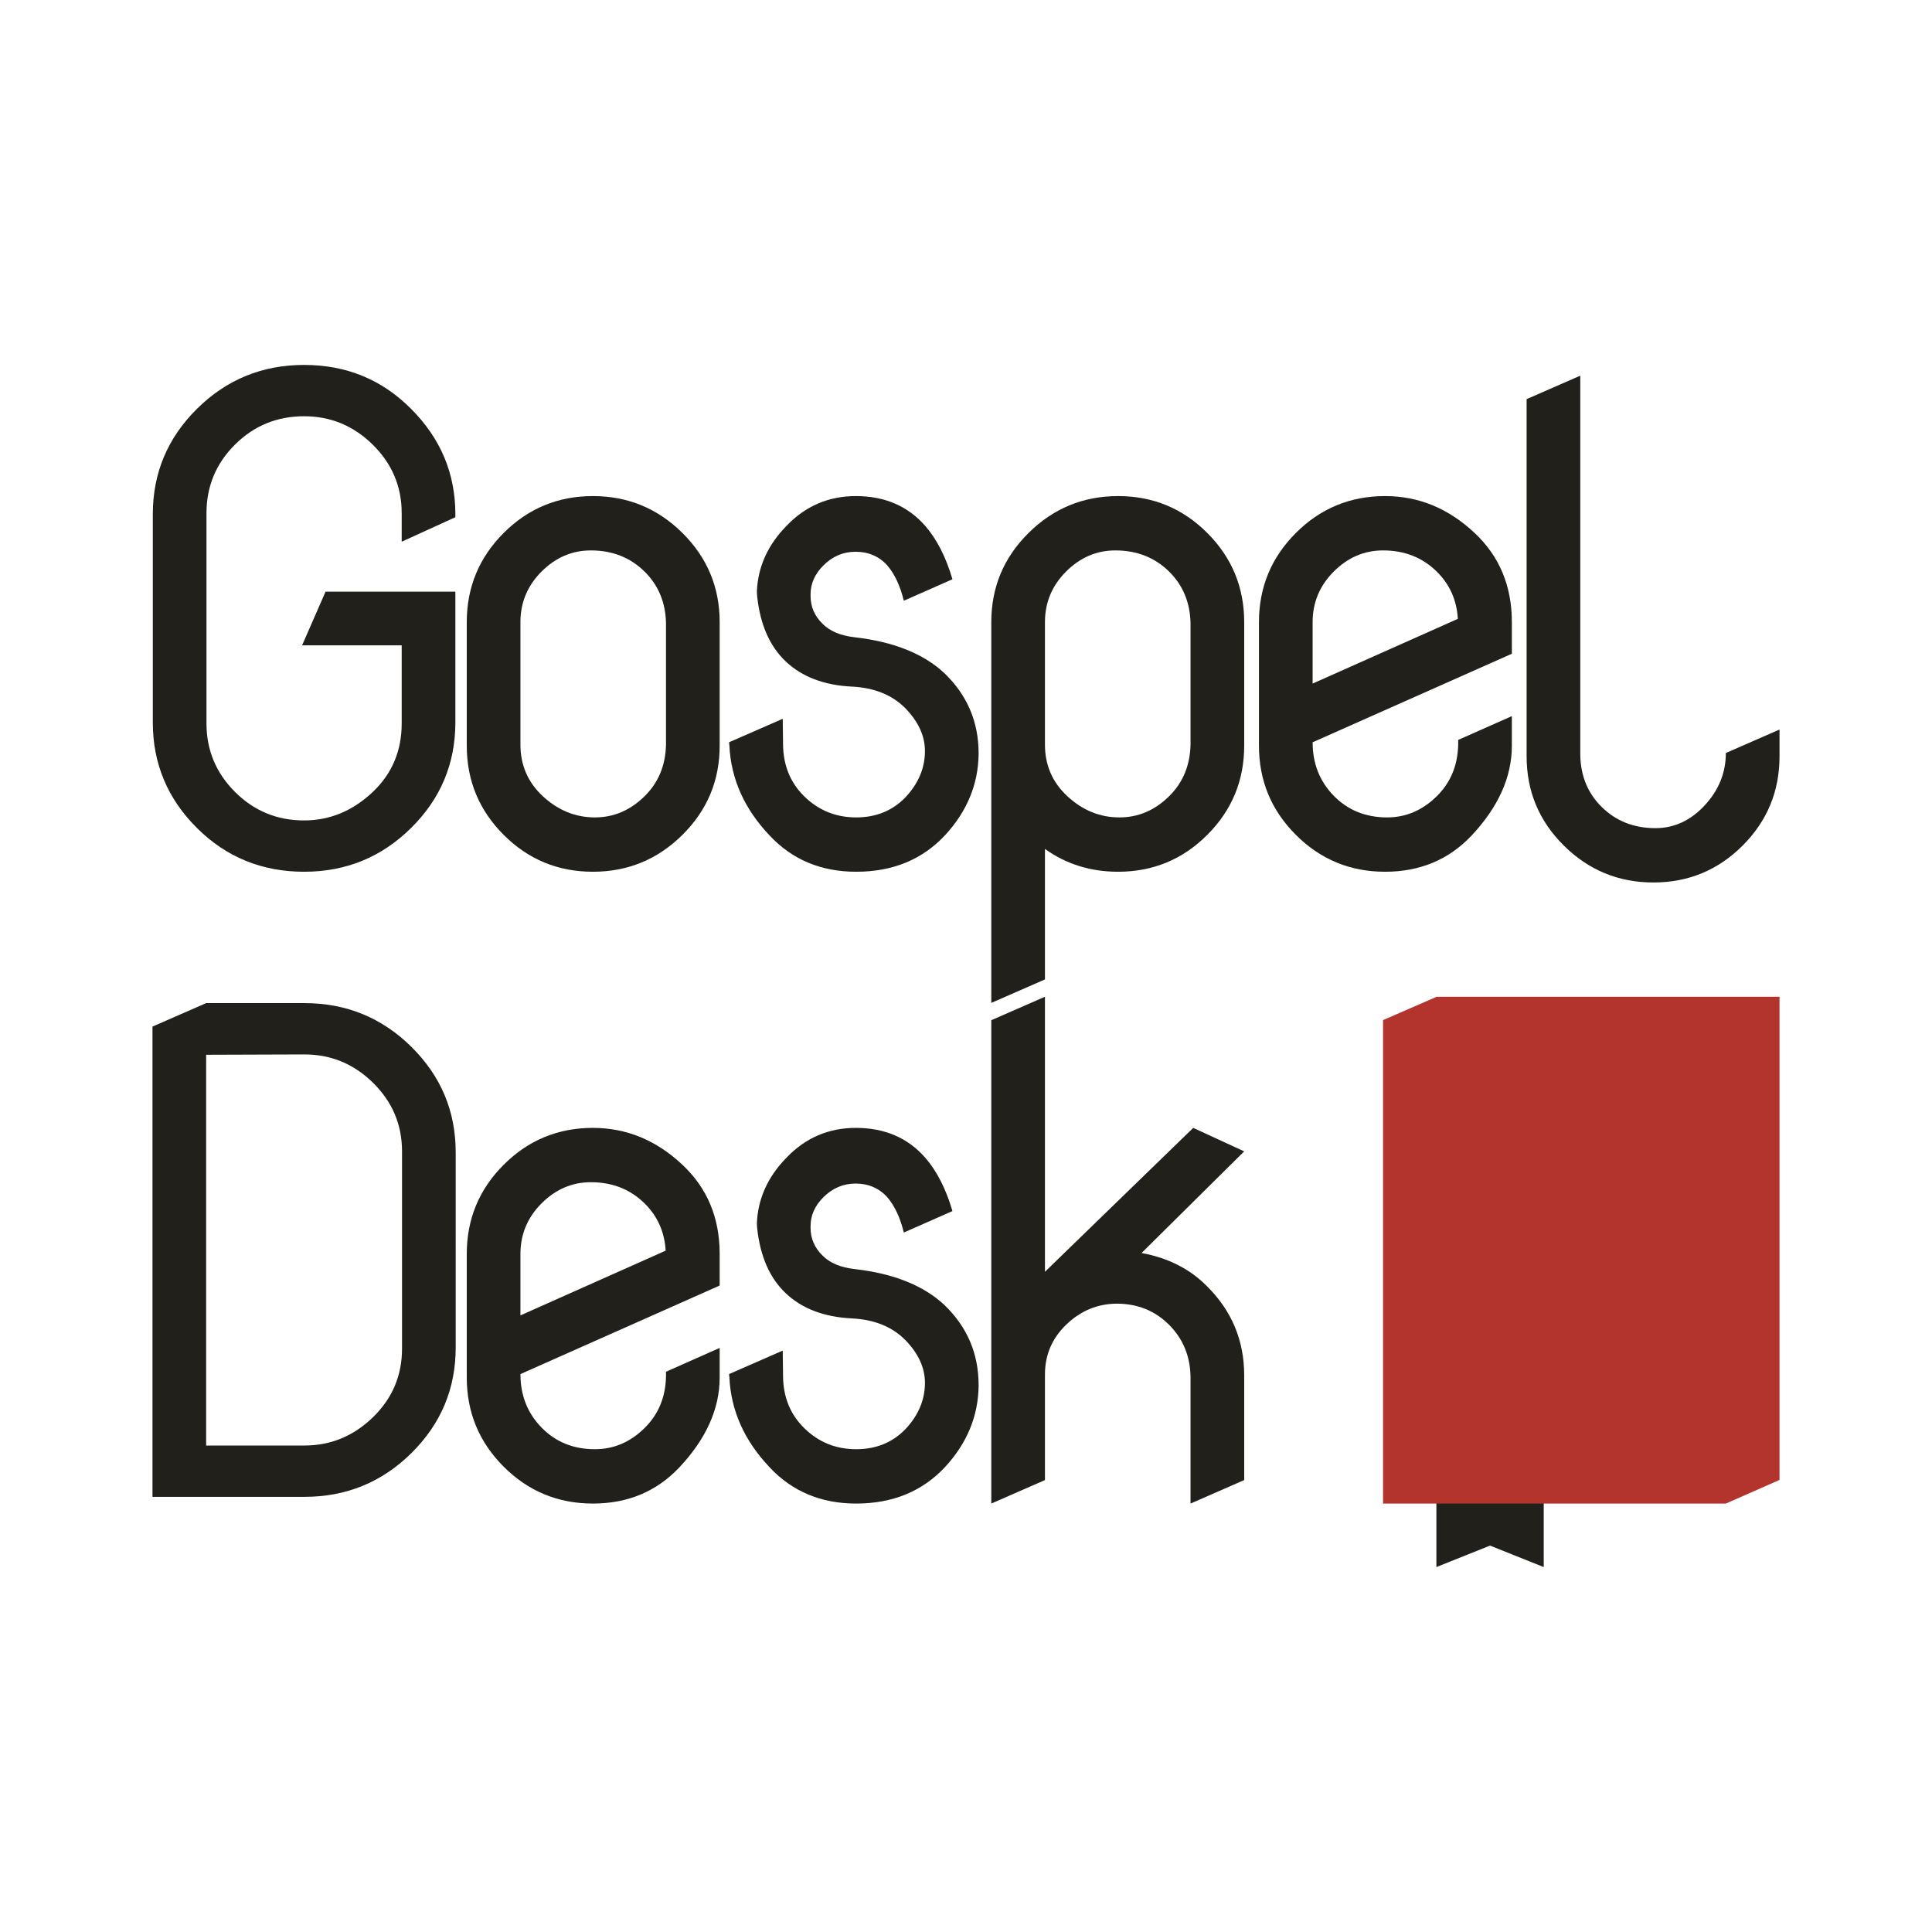 <?xml version="1.0" encoding="UTF-8" standalone="no"?><!-- Generator: Gravit.io --><svg xmlns="http://www.w3.org/2000/svg" xmlns:xlink="http://www.w3.org/1999/xlink" style="isolation:isolate" viewBox="0 0 3600 3600" width="3600pt" height="3600pt"><defs><clipPath id="_clipPath_lZqf2cJoIyrkgFcJoRRx9t18LwQd6ffg"><rect width="3600" height="3600"/></clipPath></defs><g clip-path="url(#_clipPath_lZqf2cJoIyrkgFcJoRRx9t18LwQd6ffg)"><rect width="3600" height="3600" style="fill:rgb(218,219,210)" fill-opacity="0"/><g style="isolation:isolate"><g style="isolation:isolate"><path d=" M 2676.5 2721.65 L 2676.5 2920 L 2776.5 2880 L 2876.5 2920 L 2876.5 2721.65 L 2676.5 2721.65 Z " fill="rgb(33,32,26)"/><path d=" M 2577.125 1900.807 L 2677.125 1857.275 L 3315.875 1857.275 L 3315.875 2757.65 L 3215.9 2801.65 L 2577.125 2801.65 L 2577.125 1900.807 Z " fill="rgb(178,52,45)"/></g><g style="isolation:isolate"><path d=" M 1947.125 2757.9 L 1847.125 2801.65 L 1847.125 1901.025 L 1947.125 1857.275 L 1947.125 2369.775 L 2223.375 2101.65 L 2318.375 2145.4 L 2127.125 2334.775 L 2127.125 2334.775 Q 2201.5 2348.525 2249 2396.65 L 2249 2396.65 L 2249 2396.65 Q 2318.375 2465.4 2318.375 2562.9 L 2318.375 2562.9 L 2318.375 2757.9 L 2218.375 2801.65 L 2218.375 2564.775 L 2218.375 2564.775 Q 2217.125 2507.275 2178.375 2468.525 L 2178.375 2468.525 L 2178.375 2468.525 Q 2139.625 2429.775 2082.125 2429.15 L 2082.125 2429.15 L 2082.125 2429.15 Q 2027.125 2429.15 1986.5 2468.525 L 1986.5 2468.525 L 1986.5 2468.525 Q 1947.125 2506.65 1947.125 2561.025 L 1947.125 2561.025 L 1947.125 2564.775 L 1947.125 2757.9 Z " fill="rgb(33,32,26)"/><path d=" M 1595.375 2700.4 L 1595.375 2700.4 L 1595.375 2700.4 Q 1651 2700.4 1687.25 2662.9 L 1687.25 2662.9 L 1687.25 2662.9 Q 1723.5 2624.15 1723.5 2576.65 L 1723.5 2576.65 L 1723.5 2576.65 Q 1723.5 2534.775 1687.25 2497.275 L 1687.25 2497.275 L 1687.25 2497.275 Q 1650.375 2459.775 1587.25 2456.65 L 1587.25 2456.65 L 1587.25 2456.65 Q 1509.75 2452.9 1464.125 2409.775 L 1464.125 2409.775 L 1464.125 2409.775 Q 1419.75 2367.9 1411 2289.775 L 1411 2289.775 L 1411 2289.775 Q 1410.375 2284.15 1410.375 2278.525 L 1410.375 2278.525 L 1410.375 2278.525 Q 1413.5 2210.4 1465.375 2157.275 L 1465.375 2157.275 L 1465.375 2157.275 Q 1518.5 2101.65 1594.75 2101.65 L 1594.75 2101.65 L 1594.75 2101.65 Q 1675.375 2101.65 1724.125 2157.275 L 1724.125 2157.275 L 1724.125 2157.275 Q 1756.625 2194.775 1774.75 2256.65 L 1774.75 2256.65 L 1684.125 2296.65 L 1684.125 2296.65 Q 1674.125 2255.4 1653.5 2231.025 L 1653.5 2231.025 L 1653.5 2231.025 Q 1630.375 2205.4 1594.125 2205.4 L 1594.125 2205.4 L 1594.125 2205.4 Q 1559.75 2205.4 1534.125 2231.025 L 1534.125 2231.025 L 1534.125 2231.025 Q 1510.375 2254.775 1510.375 2284.775 L 1510.375 2284.775 L 1510.375 2284.775 Q 1510.375 2286.025 1510.375 2287.9 L 1510.375 2287.9 L 1510.375 2287.9 Q 1510.375 2317.9 1532.875 2339.775 L 1532.875 2339.775 L 1532.875 2339.775 Q 1553.5 2360.4 1592.875 2364.775 L 1592.875 2364.775 L 1592.875 2364.775 Q 1701.625 2377.275 1759.75 2431.65 L 1759.75 2431.65 L 1759.75 2431.65 Q 1823.5 2492.9 1823.5 2581.025 L 1823.5 2581.025 L 1823.5 2582.9 L 1823.5 2582.9 Q 1822.25 2666.65 1761.625 2732.9 L 1761.625 2732.9 L 1761.625 2732.9 Q 1697.875 2801.65 1595.375 2801.65 L 1595.375 2801.65 L 1595.375 2801.65 Q 1497.25 2801.65 1434.125 2734.15 L 1434.125 2734.15 L 1434.125 2734.15 Q 1363.5 2659.775 1359.125 2566.65 L 1359.125 2566.65 L 1358.5 2560.4 L 1458.5 2516.65 L 1459.125 2564.775 L 1459.125 2564.775 Q 1459.75 2622.9 1498.5 2661.025 L 1498.5 2661.025 L 1498.5 2661.025 Q 1538.5 2700.4 1595.375 2700.4 Z " fill="rgb(33,32,26)"/><path d=" M 1108.5 2700.4 L 1108.5 2700.4 L 1108.5 2700.4 Q 1161 2700.4 1201 2661.025 L 1201 2661.025 L 1201 2661.025 Q 1239.75 2622.9 1241 2564.775 L 1241 2564.775 L 1241 2556.025 L 1341 2511.65 L 1341 2566.65 L 1341 2566.65 Q 1341 2654.15 1266 2734.15 L 1266 2734.15 L 1266 2734.15 Q 1202.25 2801.65 1104.75 2801.65 L 1104.75 2801.65 L 1104.75 2801.65 Q 1007.25 2801.65 938.5 2732.9 L 938.5 2732.9 L 938.5 2732.9 Q 869.75 2664.15 869.75 2566.65 L 869.75 2566.65 L 869.75 2336.65 L 869.75 2336.65 Q 869.75 2239.15 938.5 2170.4 L 938.5 2170.4 L 938.5 2170.4 Q 1007.25 2101.65 1104.75 2101.65 L 1104.75 2101.65 L 1104.75 2101.65 Q 1198.5 2101.65 1271.625 2170.4 L 1271.625 2170.4 L 1271.625 2170.4 Q 1341 2235.4 1341 2336.65 L 1341 2336.65 L 1341 2395.4 L 969.75 2560.4 L 969.75 2560.4 Q 969.75 2619.775 1009.125 2660.087 L 1009.125 2660.087 L 1009.125 2660.087 Q 1048.5 2700.4 1108.5 2700.4 Z  M 1101 2202.9 L 1101 2202.9 L 1101 2202.9 Q 1048.5 2202.9 1009.125 2242.275 L 1009.125 2242.275 L 1009.125 2242.275 Q 969.75 2281.65 969.75 2336.65 L 969.75 2336.65 L 969.75 2336.65 Q 969.75 2337.9 969.75 2338.525 L 969.75 2338.525 L 969.75 2451.025 L 1240.375 2330.4 L 1240.375 2330.4 Q 1237.25 2277.9 1201 2242.275 L 1201 2242.275 L 1201 2242.275 Q 1161 2202.9 1101 2202.9 Z " fill-rule="evenodd" fill="rgb(33,32,26)"/><path d=" M 566.625 1964.775 L 384.125 1965.4 L 384.125 2693.525 L 566.625 2693.525 L 567.25 2693.525 L 567.25 2693.525 Q 641 2693.525 695.375 2640.4 L 695.375 2640.4 L 695.375 2640.4 Q 749.125 2587.9 749.125 2512.9 L 749.125 2512.9 L 749.125 2145.4 L 749.125 2145.4 Q 749.125 2071.025 695.375 2017.9 L 695.375 2017.9 L 695.375 2017.9 Q 641.625 1964.775 567.25 1964.775 L 567.25 1964.775 L 566.625 1964.775 Z  M 567.25 2789.15 L 566.625 2789.15 L 284.125 2789.15 L 284.125 1912.9 L 384.125 1869.15 L 566.625 1869.15 L 567.25 1869.15 L 567.25 1869.15 Q 684.125 1869.15 766.625 1950.712 L 766.625 1950.712 L 766.625 1950.712 Q 849.125 2032.275 849.125 2147.275 L 849.125 2147.275 L 849.125 2511.025 L 849.125 2511.025 Q 849.125 2626.025 766.625 2707.587 L 766.625 2707.587 L 766.625 2707.587 Q 684.125 2789.15 567.25 2789.15 L 567.25 2789.15 Z " fill-rule="evenodd" fill="rgb(33,32,26)"/></g><g style="isolation:isolate"><path d=" M 3215.875 1403.125 L 3215.875 1403.125 L 3315.875 1359.375 L 3315.875 1409.375 L 3315.875 1409.375 Q 3315.875 1506.875 3247.125 1575.625 L 3247.125 1575.625 L 3247.125 1575.625 Q 3178.375 1644.375 3080.875 1644.375 L 3080.875 1644.375 L 3080.875 1644.375 Q 2983.375 1644.375 2914 1575.625 L 2914 1575.625 L 2914 1575.625 Q 2844.625 1506.875 2844.625 1409.375 L 2844.625 1409.375 L 2844.625 743.75 L 2944.625 700 L 2944.625 1407.5 L 2944.625 1407.5 Q 2945.875 1465.625 2984.625 1503.75 L 2984.625 1503.75 L 2984.625 1503.75 Q 3024.625 1543.125 3084.625 1543.125 L 3084.625 1543.125 L 3084.625 1543.125 Q 3137.125 1543.125 3176.5 1500.625 L 3176.5 1500.625 L 3176.5 1500.625 Q 3215.875 1458.125 3215.875 1403.125 Z " fill="rgb(33,32,26)"/><path d=" M 2584.625 1523.125 L 2584.625 1523.125 L 2584.625 1523.125 Q 2637.125 1523.125 2677.125 1483.75 L 2677.125 1483.75 L 2677.125 1483.75 Q 2715.875 1445.625 2717.125 1387.5 L 2717.125 1387.5 L 2717.125 1378.75 L 2817.125 1334.375 L 2817.125 1389.375 L 2817.125 1389.375 Q 2817.125 1476.875 2742.125 1556.875 L 2742.125 1556.875 L 2742.125 1556.875 Q 2678.375 1624.375 2580.875 1624.375 L 2580.875 1624.375 L 2580.875 1624.375 Q 2483.375 1624.375 2414.625 1555.625 L 2414.625 1555.625 L 2414.625 1555.625 Q 2345.875 1486.875 2345.875 1389.375 L 2345.875 1389.375 L 2345.875 1159.375 L 2345.875 1159.375 Q 2345.875 1061.875 2414.625 993.125 L 2414.625 993.125 L 2414.625 993.125 Q 2483.375 924.375 2580.875 924.375 L 2580.875 924.375 L 2580.875 924.375 Q 2674.625 924.375 2747.75 993.125 L 2747.75 993.125 L 2747.75 993.125 Q 2817.125 1058.125 2817.125 1159.375 L 2817.125 1159.375 L 2817.125 1218.125 L 2445.875 1383.125 L 2445.875 1383.125 Q 2445.875 1442.5 2485.25 1482.813 L 2485.25 1482.813 L 2485.25 1482.813 Q 2524.625 1523.125 2584.625 1523.125 Z  M 2577.125 1025.625 L 2577.125 1025.625 L 2577.125 1025.625 Q 2524.625 1025.625 2485.25 1065 L 2485.25 1065 L 2485.25 1065 Q 2445.875 1104.375 2445.875 1159.375 L 2445.875 1159.375 L 2445.875 1159.375 Q 2445.875 1160.625 2445.875 1161.25 L 2445.875 1161.25 L 2445.875 1273.75 L 2716.5 1153.125 L 2716.5 1153.125 Q 2713.375 1100.625 2677.125 1065 L 2677.125 1065 L 2677.125 1065 Q 2637.125 1025.625 2577.125 1025.625 Z " fill-rule="evenodd" fill="rgb(33,32,26)"/><path d=" M 1947.125 1825 L 1847.125 1868.75 L 1847.125 1159.375 L 1847.125 1159.375 Q 1847.125 1061.875 1916.5 993.125 L 1916.5 993.125 L 1916.5 993.125 Q 1985.875 924.375 2083.375 924.375 L 2083.375 924.375 L 2083.375 924.375 Q 2180.875 924.375 2249.625 993.125 L 2249.625 993.125 L 2249.625 993.125 Q 2318.375 1061.875 2318.375 1159.375 L 2318.375 1159.375 L 2318.375 1389.375 L 2318.375 1389.375 Q 2318.375 1486.875 2249.625 1555.625 L 2249.625 1555.625 L 2249.625 1555.625 Q 2180.875 1624.375 2083.375 1624.375 L 2083.375 1624.375 L 2083.375 1624.375 Q 2006.5 1624.375 1947.125 1581.875 L 1947.125 1581.875 L 1947.125 1825 Z  M 1947.125 1161.25 L 1947.125 1387.5 L 1947.125 1387.5 Q 1947.125 1445 1989 1483.75 L 1989 1483.75 L 1989 1483.75 Q 2031.5 1523.125 2085.875 1523.125 L 2085.875 1523.125 L 2085.875 1523.125 Q 2138.375 1523.125 2178.375 1483.75 L 2178.375 1483.75 L 2178.375 1483.75 Q 2217.125 1445.625 2218.375 1387.5 L 2218.375 1387.5 L 2218.375 1161.25 L 2218.375 1161.25 Q 2217.125 1103.125 2178.375 1065 L 2178.375 1065 L 2178.375 1065 Q 2138.375 1025.625 2078.375 1025.625 L 2078.375 1025.625 L 2078.375 1025.625 Q 2025.875 1025.625 1986.5 1065 L 1986.5 1065 L 1986.5 1065 Q 1947.75 1103.75 1947.125 1157.5 L 1947.125 1157.5 L 1947.125 1161.25 Z " fill-rule="evenodd" fill="rgb(33,32,26)"/><path d=" M 1595.375 1523.125 L 1595.375 1523.125 L 1595.375 1523.125 Q 1651 1523.125 1687.25 1485.625 L 1687.25 1485.625 L 1687.25 1485.625 Q 1723.5 1446.875 1723.5 1399.375 L 1723.5 1399.375 L 1723.5 1399.375 Q 1723.5 1357.5 1687.25 1320 L 1687.25 1320 L 1687.25 1320 Q 1650.375 1282.5 1587.25 1279.375 L 1587.25 1279.375 L 1587.25 1279.375 Q 1509.75 1275.625 1464.125 1232.5 L 1464.125 1232.5 L 1464.125 1232.5 Q 1419.75 1190.625 1411 1112.5 L 1411 1112.5 L 1411 1112.5 Q 1410.375 1106.875 1410.375 1101.25 L 1410.375 1101.25 L 1410.375 1101.25 Q 1413.5 1033.125 1465.375 980 L 1465.375 980 L 1465.375 980 Q 1518.5 924.375 1594.75 924.375 L 1594.75 924.375 L 1594.75 924.375 Q 1675.375 924.375 1724.125 980 L 1724.125 980 L 1724.125 980 Q 1756.625 1017.5 1774.75 1079.375 L 1774.75 1079.375 L 1684.125 1119.375 L 1684.125 1119.375 Q 1674.125 1078.125 1653.5 1053.75 L 1653.5 1053.75 L 1653.5 1053.75 Q 1630.375 1028.125 1594.125 1028.125 L 1594.125 1028.125 L 1594.125 1028.125 Q 1559.75 1028.125 1534.125 1053.75 L 1534.125 1053.75 L 1534.125 1053.75 Q 1510.375 1077.5 1510.375 1107.5 L 1510.375 1107.5 L 1510.375 1107.5 Q 1510.375 1108.75 1510.375 1110.625 L 1510.375 1110.625 L 1510.375 1110.625 Q 1510.375 1140.625 1532.875 1162.5 L 1532.875 1162.5 L 1532.875 1162.5 Q 1553.5 1183.125 1592.875 1187.5 L 1592.875 1187.5 L 1592.875 1187.5 Q 1701.625 1200 1759.75 1254.375 L 1759.75 1254.375 L 1759.75 1254.375 Q 1823.5 1315.625 1823.5 1403.75 L 1823.5 1403.75 L 1823.5 1405.625 L 1823.5 1405.625 Q 1822.25 1489.375 1761.625 1555.625 L 1761.625 1555.625 L 1761.625 1555.625 Q 1697.875 1624.375 1595.375 1624.375 L 1595.375 1624.375 L 1595.375 1624.375 Q 1497.25 1624.375 1434.125 1556.875 L 1434.125 1556.875 L 1434.125 1556.875 Q 1363.5 1482.5 1359.125 1389.375 L 1359.125 1389.375 L 1358.5 1383.125 L 1458.5 1339.375 L 1459.125 1387.5 L 1459.125 1387.5 Q 1459.75 1445.625 1498.5 1483.75 L 1498.5 1483.75 L 1498.5 1483.75 Q 1538.5 1523.125 1595.375 1523.125 Z " fill="rgb(33,32,26)"/><path d=" M 869.75 1389.375 L 869.75 1159.375 L 869.75 1159.375 Q 869.75 1061.875 938.5 993.125 L 938.5 993.125 L 938.5 993.125 Q 1007.25 924.375 1104.75 924.375 L 1104.75 924.375 L 1104.75 924.375 Q 1202.25 924.375 1271.625 993.125 L 1271.625 993.125 L 1271.625 993.125 Q 1341 1061.875 1341 1159.375 L 1341 1159.375 L 1341 1389.375 L 1341 1389.375 Q 1341 1486.875 1271.625 1555.625 L 1271.625 1555.625 L 1271.625 1555.625 Q 1202.25 1624.375 1104.75 1624.375 L 1104.75 1624.375 L 1104.75 1624.375 Q 1007.25 1624.375 938.5 1555.625 L 938.5 1555.625 L 938.5 1555.625 Q 869.75 1486.875 869.75 1389.375 L 869.75 1389.375 Z  M 969.75 1161.25 L 969.75 1387.5 L 969.75 1387.5 Q 969.75 1445 1011.625 1483.75 L 1011.625 1483.75 L 1011.625 1483.75 Q 1054.125 1523.125 1108.5 1523.125 L 1108.5 1523.125 L 1108.5 1523.125 Q 1161 1523.125 1201 1483.75 L 1201 1483.75 L 1201 1483.75 Q 1239.75 1445.625 1241 1387.5 L 1241 1387.5 L 1241 1161.25 L 1241 1161.25 Q 1239.75 1103.125 1201 1065 L 1201 1065 L 1201 1065 Q 1161 1025.625 1101 1025.625 L 1101 1025.625 L 1101 1025.625 Q 1048.5 1025.625 1009.125 1065 L 1009.125 1065 L 1009.125 1065 Q 970.375 1103.75 969.75 1157.5 L 969.75 1157.5 L 969.75 1161.25 Z " fill-rule="evenodd" fill="rgb(33,32,26)"/><path d=" M 606.625 1102.5 L 848.5 1102.5 L 848.5 1346.25 L 848.5 1346.25 Q 848.5 1461.25 766 1542.813 L 766 1542.813 L 766 1542.813 Q 683.5 1624.375 566.625 1624.375 L 566.625 1624.375 L 566.625 1624.375 Q 449.125 1624.375 367.25 1543.125 L 367.25 1543.125 L 367.25 1543.125 Q 284.75 1461.25 284.75 1346.25 L 284.75 1346.25 L 284.75 958.125 L 284.75 958.125 Q 284.75 843.125 367.25 761.563 L 367.25 761.563 L 367.25 761.563 Q 449.75 680 566.625 680 L 566.625 680 L 566.625 680 Q 684.75 680 766 761.875 L 766 761.875 L 766 761.875 Q 848.5 844.375 848.5 958.125 L 848.5 958.125 L 848.5 963.75 L 748.5 1009.375 L 748.5 956.25 L 748.5 956.25 Q 748.5 881.875 694.75 828.75 L 694.75 828.75 L 694.75 828.75 Q 641 775.625 566.625 775.625 L 566.625 775.625 L 566.625 775.625 Q 491 775.625 437.875 828.438 L 437.875 828.438 L 437.875 828.438 Q 384.75 881.25 384.75 956.25 L 384.75 956.25 L 384.75 1348.125 L 384.75 1348.125 Q 384.75 1422.5 437.875 1475.625 L 437.875 1475.625 L 437.875 1475.625 Q 491 1528.75 566.625 1528.75 L 566.625 1528.75 L 566.625 1528.75 Q 638.5 1528.75 694.75 1475.625 L 694.75 1475.625 L 694.75 1475.625 Q 748.5 1424.375 748.5 1348.125 L 748.5 1348.125 L 748.5 1202.5 L 562.875 1202.5 L 606.625 1102.5 Z " fill="rgb(33,32,26)"/></g></g></g></svg>
